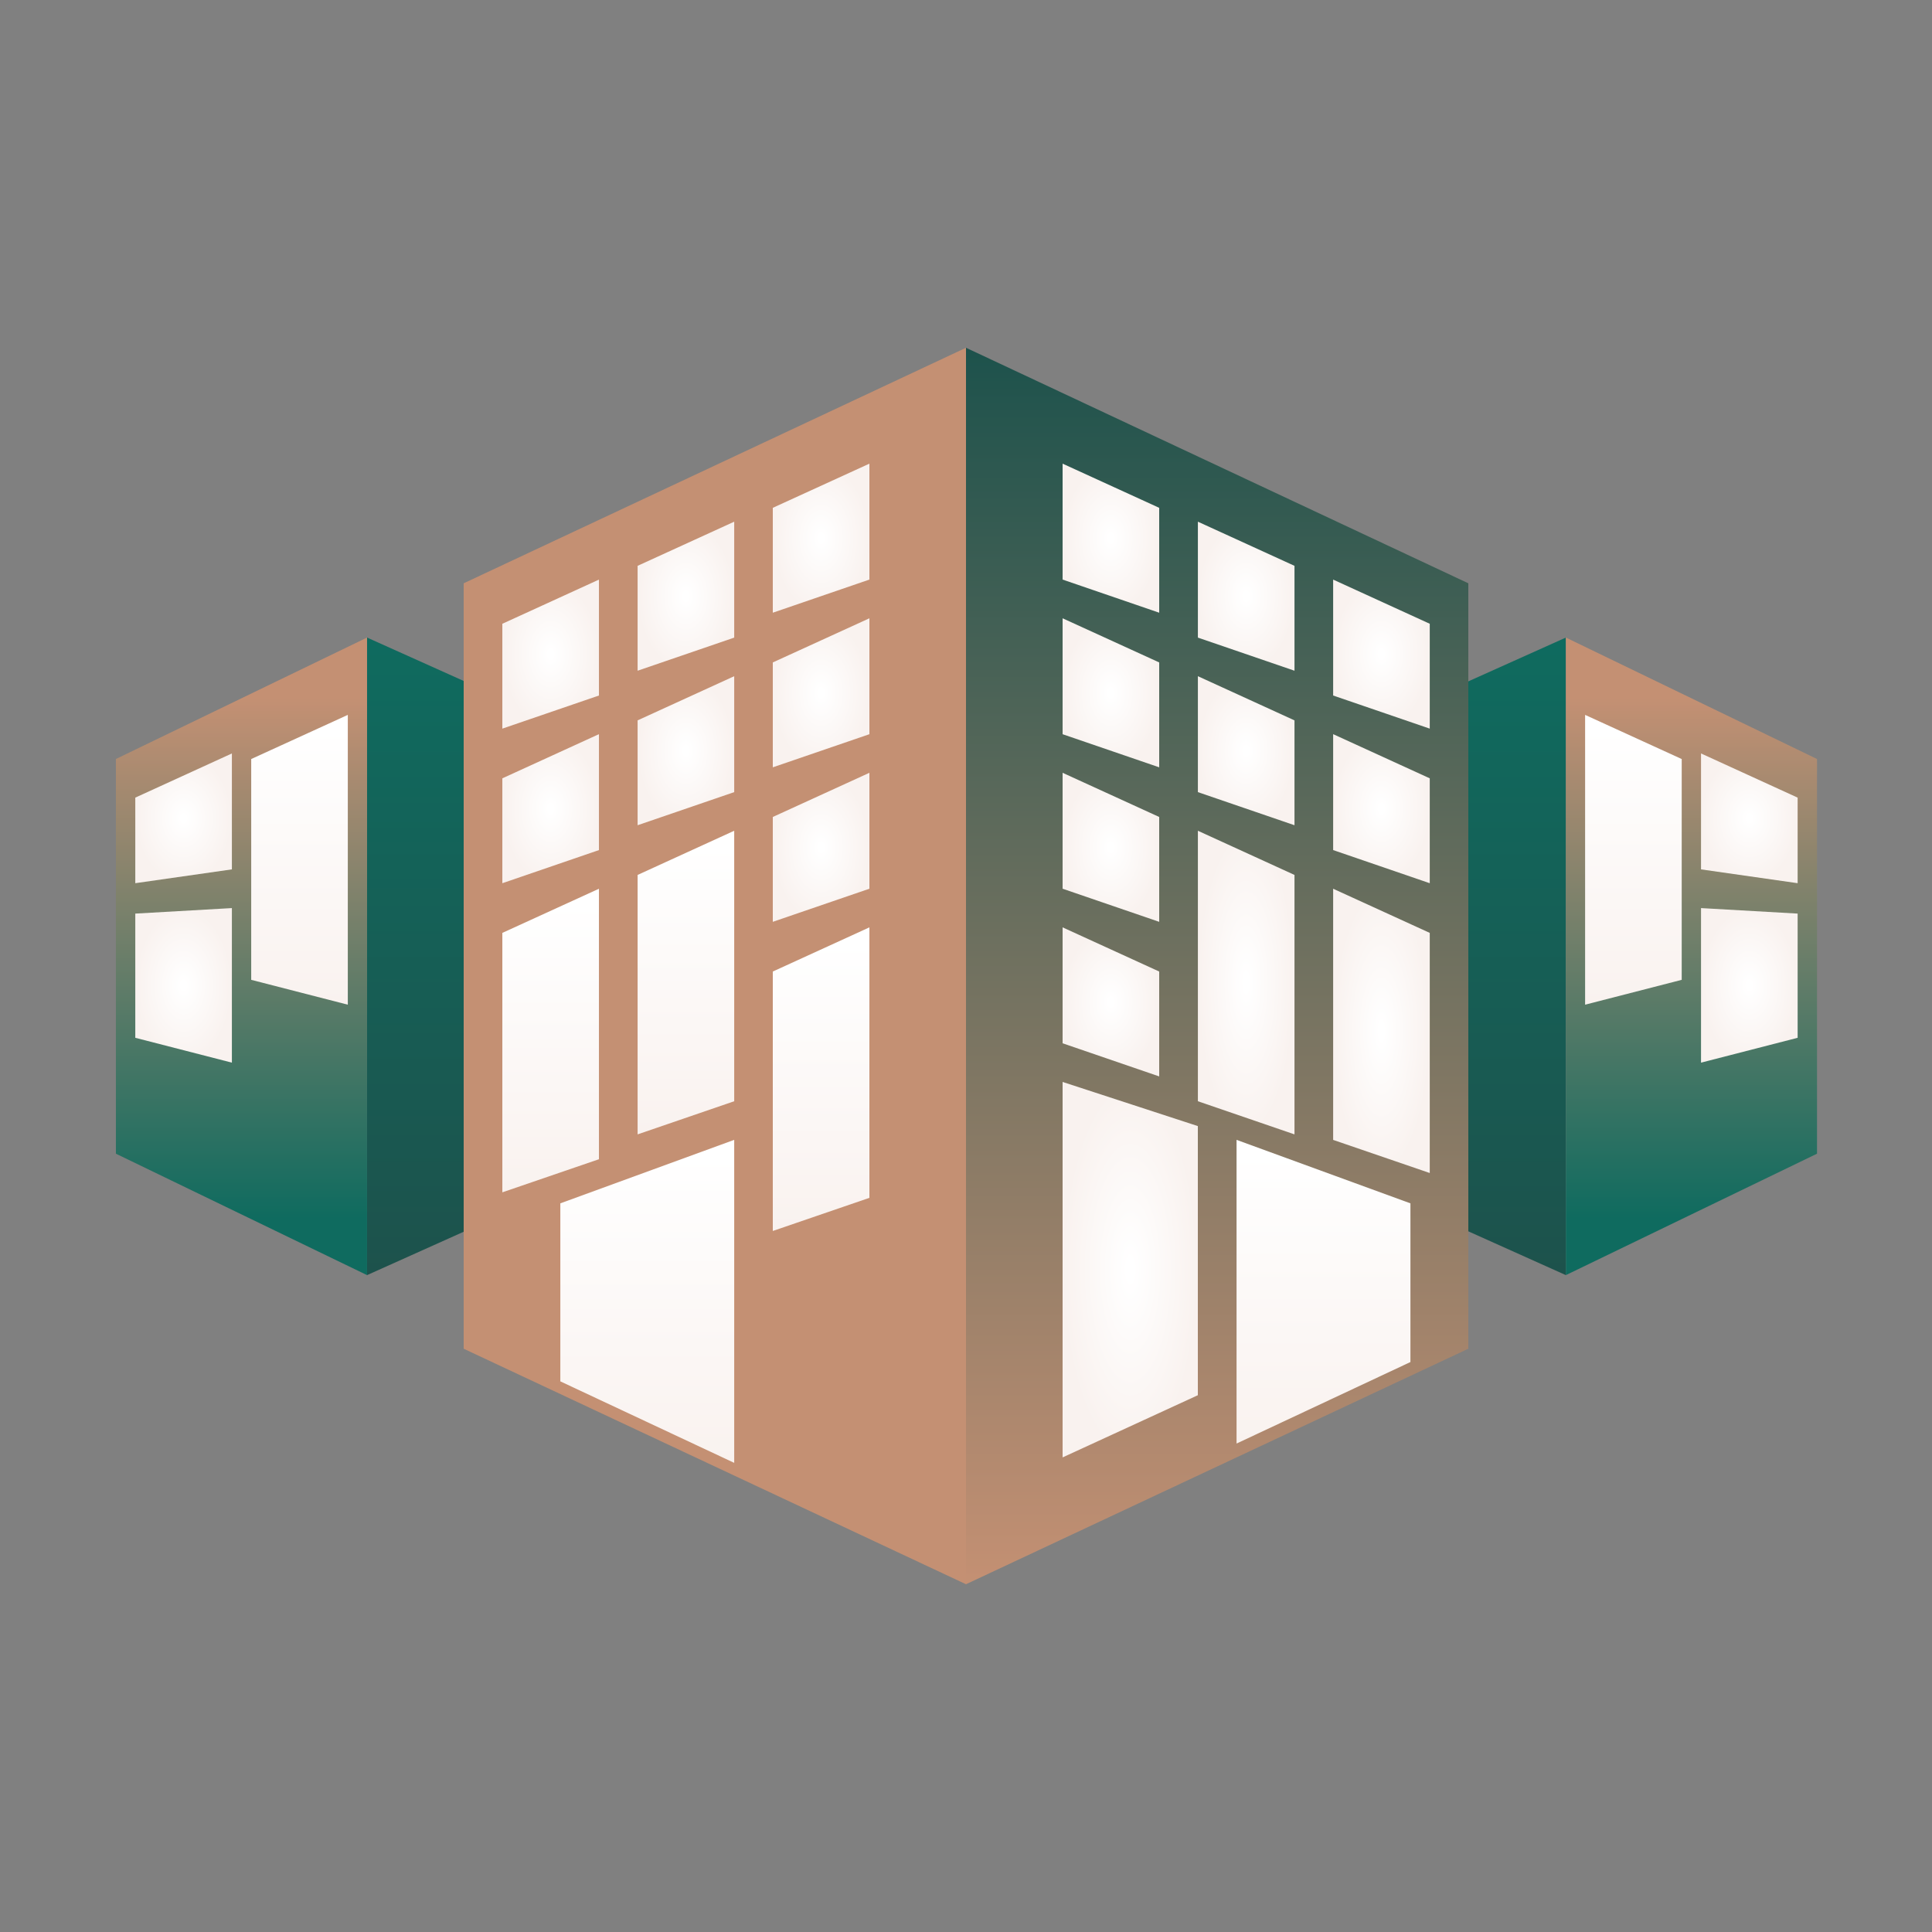 <svg width="80" height="80" viewBox="0 0 80 80" fill="none" xmlns="http://www.w3.org/2000/svg">
<rect x="0" y="0" width="80" height="80" fill="#808080" stroke="none"/>
<path d="M15.199 26.4L26.399 31.429V47.772L15.199 52.8V26.4Z" fill="url(#paint0_linear_1999_65022)"/>
<path d="M15.199 26.4L4.799 31.429V47.772L15.199 52.8V26.4Z" fill="url(#paint1_linear_1999_65022)"/>
<path d="M9.602 31.199L5.602 33.028V36.571L9.602 35.999V31.199Z" fill="url(#paint2_radial_1999_65022)"/>
<path d="M9.602 37.602L5.602 37.83V42.973L9.602 44.002V37.602Z" fill="url(#paint3_radial_1999_65022)"/>
<path d="M14.402 29.602L10.402 31.43V40.573L14.402 41.602V29.602Z" fill="url(#paint4_linear_1999_65022)"/>
<path d="M64.839 26.4L53.639 31.429V47.772L64.839 52.8V26.4Z" fill="url(#paint5_linear_1999_65022)"/>
<path d="M64.839 26.4L75.239 31.429V47.772L64.839 52.8V26.4Z" fill="url(#paint6_linear_1999_65022)"/>
<path d="M70.436 31.199L74.436 33.028V36.571L70.436 35.999V31.199Z" fill="url(#paint7_radial_1999_65022)"/>
<path d="M70.436 37.602L74.436 37.83V42.973L70.436 44.002V37.602Z" fill="url(#paint8_radial_1999_65022)"/>
<path d="M65.636 29.602L69.636 31.43V40.573L65.636 41.602V29.602Z" fill="url(#paint9_linear_1999_65022)"/>
<path d="M40 14.4L60.8 24.153V55.848L40 65.6V14.4Z" fill="url(#paint10_linear_1999_65022)"/>
<path d="M40 14.4L19.2 24.153V55.848L40 65.6V14.4Z" fill="#c49073"/>
<path d="M36 19.199L32 21.028V25.371L36 23.999V19.199Z" fill="url(#paint11_radial_1999_65022)"/>
<path d="M30.402 21.602L26.402 23.43V27.773L30.402 26.402V21.602Z" fill="url(#paint12_radial_1999_65022)"/>
<path d="M24.801 24L20.801 25.829V30.171L24.801 28.8V24Z" fill="url(#paint13_radial_1999_65022)"/>
<path d="M36 25.602L32 27.43V31.773L36 30.402V25.602Z" fill="url(#paint14_radial_1999_65022)"/>
<path d="M30.402 28L26.402 29.829V34.171L30.402 32.8V28Z" fill="url(#paint15_radial_1999_65022)"/>
<path d="M30.402 47.199L23.202 49.828V57.199L30.402 60.574V47.199Z" fill="url(#paint16_linear_1999_65022)"/>
<path d="M24.801 30.4L20.801 32.229V36.572L24.801 35.2V30.4Z" fill="url(#paint17_radial_1999_65022)"/>
<path d="M36 32L32 33.829V38.171L36 36.8V32Z" fill="url(#paint18_radial_1999_65022)"/>
<path d="M36 38.4L32 40.229V50.972L36 49.6V38.4Z" fill="url(#paint19_linear_1999_65022)"/>
<path d="M30.402 34.4L26.402 36.229V46.972L30.402 45.6V34.4Z" fill="url(#paint20_linear_1999_65022)"/>
<path d="M24.801 36.801L20.801 38.629V49.372L24.801 48.001V36.801Z" fill="url(#paint21_linear_1999_65022)"/>
<path d="M44 19.199L48 21.028V25.371L44 23.999V19.199Z" fill="url(#paint22_radial_1999_65022)"/>
<path d="M49.602 21.602L53.602 23.43V27.773L49.602 26.402V21.602Z" fill="url(#paint23_radial_1999_65022)"/>
<path d="M55.203 24L59.203 25.829V30.171L55.203 28.8V24Z" fill="url(#paint24_radial_1999_65022)"/>
<path d="M44 25.602L48 27.43V31.773L44 30.402V25.602Z" fill="url(#paint25_radial_1999_65022)"/>
<path d="M49.602 28L53.602 29.829V34.171L49.602 32.8V28Z" fill="url(#paint26_radial_1999_65022)"/>
<path d="M51.203 47.199L58.403 49.828V56.399L51.203 59.774V47.199Z" fill="url(#paint27_linear_1999_65022)"/>
<path d="M44 44.801L49.6 46.629V57.773L44 60.348V44.801Z" fill="url(#paint28_radial_1999_65022)"/>
<path d="M55.203 30.4L59.203 32.229V36.572L55.203 35.2V30.4Z" fill="url(#paint29_radial_1999_65022)"/>
<path d="M44 32L48 33.829V38.171L44 36.8V32Z" fill="url(#paint30_radial_1999_65022)"/>
<path d="M44 38.4L48 40.229V44.572L44 43.2V38.4Z" fill="url(#paint31_radial_1999_65022)"/>
<path d="M49.602 34.4L53.602 36.229V46.972L49.602 45.6V34.4Z" fill="url(#paint32_radial_1999_65022)"/>
<path d="M55.203 36.801L59.203 38.629V48.572L55.203 47.201V36.801Z" fill="url(#paint33_radial_1999_65022)"/>
<defs>
<linearGradient id="paint0_linear_1999_65022" x1="20.799" y1="26.4" x2="20.799" y2="52.8" gradientUnits="userSpaceOnUse">
<stop stop-color="#0F6B5F"/>
<stop offset="1" stop-color="#1D524C"/>
</linearGradient>
<linearGradient id="paint1_linear_1999_65022" x1="9.999" y1="26.4" x2="9.999" y2="52.8" gradientUnits="userSpaceOnUse">
<stop offset="0.095" stop-color="#c49073"/>
<stop offset="0.911" stop-color="#0F6B5F"/>
</linearGradient>
<radialGradient id="paint2_radial_1999_65022" cx="0" cy="0" r="1" gradientUnits="userSpaceOnUse" gradientTransform="translate(7.602 33.885) rotate(90) scale(2.686 2)">
<stop offset="0.047" stop-color="white"/>
<stop offset="1" stop-color="#f9f2ef"/>
</radialGradient>
<radialGradient id="paint3_radial_1999_65022" cx="0" cy="0" r="1" gradientUnits="userSpaceOnUse" gradientTransform="translate(7.602 40.802) rotate(90) scale(3.2 2)">
<stop offset="0.047" stop-color="white"/>
<stop offset="1" stop-color="#f9f2ef"/>
</radialGradient>
<linearGradient id="paint4_linear_1999_65022" x1="12.402" y1="29.602" x2="12.402" y2="41.602" gradientUnits="userSpaceOnUse">
<stop offset="0.047" stop-color="white"/>
<stop offset="1" stop-color="#f9f2ef"/>
</linearGradient>
<linearGradient id="paint5_linear_1999_65022" x1="59.239" y1="26.4" x2="59.239" y2="52.8" gradientUnits="userSpaceOnUse">
<stop stop-color="#0F6B5F"/>
<stop offset="1" stop-color="#1D524C"/>
</linearGradient>
<linearGradient id="paint6_linear_1999_65022" x1="70.039" y1="26.4" x2="70.039" y2="52.8" gradientUnits="userSpaceOnUse">
<stop offset="0.095" stop-color="#c49073"/>
<stop offset="0.911" stop-color="#0F6B5F"/>
</linearGradient>
<radialGradient id="paint7_radial_1999_65022" cx="0" cy="0" r="1" gradientUnits="userSpaceOnUse" gradientTransform="translate(72.436 33.885) rotate(90) scale(2.686 2)">
<stop offset="0.047" stop-color="white"/>
<stop offset="1" stop-color="#f9f2ef"/>
</radialGradient>
<radialGradient id="paint8_radial_1999_65022" cx="0" cy="0" r="1" gradientUnits="userSpaceOnUse" gradientTransform="translate(72.436 40.802) rotate(90) scale(3.2 2)">
<stop offset="0.047" stop-color="white"/>
<stop offset="1" stop-color="#f9f2ef"/>
</radialGradient>
<linearGradient id="paint9_linear_1999_65022" x1="67.636" y1="29.602" x2="67.636" y2="41.602" gradientUnits="userSpaceOnUse">
<stop offset="0.047" stop-color="white"/>
<stop offset="1" stop-color="#f9f2ef"/>
</linearGradient>
<linearGradient id="paint10_linear_1999_65022" x1="50.4" y1="14.4" x2="50.4" y2="65.6" gradientUnits="userSpaceOnUse">
<stop stop-color="#1D524C"/>
<stop offset="1" stop-color="#c49073"/>
</linearGradient>
<radialGradient id="paint11_radial_1999_65022" cx="0" cy="0" r="1" gradientUnits="userSpaceOnUse" gradientTransform="translate(34 22.285) rotate(90) scale(3.086 2)">
<stop offset="0.047" stop-color="white"/>
<stop offset="1" stop-color="#f9f2ef"/>
</radialGradient>
<radialGradient id="paint12_radial_1999_65022" cx="0" cy="0" r="1" gradientUnits="userSpaceOnUse" gradientTransform="translate(28.402 24.687) rotate(90) scale(3.086 2)">
<stop offset="0.047" stop-color="white"/>
<stop offset="1" stop-color="#f9f2ef"/>
</radialGradient>
<radialGradient id="paint13_radial_1999_65022" cx="0" cy="0" r="1" gradientUnits="userSpaceOnUse" gradientTransform="translate(22.801 27.086) rotate(90) scale(3.086 2)">
<stop offset="0.047" stop-color="white"/>
<stop offset="1" stop-color="#f9f2ef"/>
</radialGradient>
<radialGradient id="paint14_radial_1999_65022" cx="0" cy="0" r="1" gradientUnits="userSpaceOnUse" gradientTransform="translate(34 28.687) rotate(90) scale(3.086 2)">
<stop offset="0.047" stop-color="white"/>
<stop offset="1" stop-color="#f9f2ef"/>
</radialGradient>
<radialGradient id="paint15_radial_1999_65022" cx="0" cy="0" r="1" gradientUnits="userSpaceOnUse" gradientTransform="translate(28.402 31.086) rotate(90) scale(3.086 2)">
<stop offset="0.047" stop-color="white"/>
<stop offset="1" stop-color="#f9f2ef"/>
</radialGradient>
<linearGradient id="paint16_linear_1999_65022" x1="26.802" y1="47.199" x2="26.802" y2="60.574" gradientUnits="userSpaceOnUse">
<stop offset="0.047" stop-color="white"/>
<stop offset="1" stop-color="#f9f2ef"/>
</linearGradient>
<radialGradient id="paint17_radial_1999_65022" cx="0" cy="0" r="1" gradientUnits="userSpaceOnUse" gradientTransform="translate(22.801 33.486) rotate(90) scale(3.086 2)">
<stop offset="0.047" stop-color="white"/>
<stop offset="1" stop-color="#f9f2ef"/>
</radialGradient>
<radialGradient id="paint18_radial_1999_65022" cx="0" cy="0" r="1" gradientUnits="userSpaceOnUse" gradientTransform="translate(34 35.086) rotate(90) scale(3.086 2)">
<stop offset="0.047" stop-color="white"/>
<stop offset="1" stop-color="#f9f2ef"/>
</radialGradient>
<linearGradient id="paint19_linear_1999_65022" x1="34" y1="38.4" x2="34" y2="50.972" gradientUnits="userSpaceOnUse">
<stop offset="0.047" stop-color="white"/>
<stop offset="1" stop-color="#f9f2ef"/>
</linearGradient>
<linearGradient id="paint20_linear_1999_65022" x1="28.402" y1="34.4" x2="28.402" y2="46.972" gradientUnits="userSpaceOnUse">
<stop offset="0.047" stop-color="white"/>
<stop offset="1" stop-color="#f9f2ef"/>
</linearGradient>
<linearGradient id="paint21_linear_1999_65022" x1="22.801" y1="36.801" x2="22.801" y2="49.372" gradientUnits="userSpaceOnUse">
<stop offset="0.047" stop-color="white"/>
<stop offset="1" stop-color="#f9f2ef"/>
</linearGradient>
<radialGradient id="paint22_radial_1999_65022" cx="0" cy="0" r="1" gradientUnits="userSpaceOnUse" gradientTransform="translate(46 22.285) rotate(90) scale(3.086 2)">
<stop offset="0.047" stop-color="white"/>
<stop offset="1" stop-color="#f9f2ef"/>
</radialGradient>
<radialGradient id="paint23_radial_1999_65022" cx="0" cy="0" r="1" gradientUnits="userSpaceOnUse" gradientTransform="translate(51.602 24.687) rotate(90) scale(3.086 2)">
<stop offset="0.047" stop-color="white"/>
<stop offset="1" stop-color="#f9f2ef"/>
</radialGradient>
<radialGradient id="paint24_radial_1999_65022" cx="0" cy="0" r="1" gradientUnits="userSpaceOnUse" gradientTransform="translate(57.203 27.086) rotate(90) scale(3.086 2)">
<stop offset="0.047" stop-color="white"/>
<stop offset="1" stop-color="#f9f2ef"/>
</radialGradient>
<radialGradient id="paint25_radial_1999_65022" cx="0" cy="0" r="1" gradientUnits="userSpaceOnUse" gradientTransform="translate(46 28.687) rotate(90) scale(3.086 2)">
<stop offset="0.047" stop-color="white"/>
<stop offset="1" stop-color="#f9f2ef"/>
</radialGradient>
<radialGradient id="paint26_radial_1999_65022" cx="0" cy="0" r="1" gradientUnits="userSpaceOnUse" gradientTransform="translate(51.602 31.086) rotate(90) scale(3.086 2)">
<stop offset="0.047" stop-color="white"/>
<stop offset="1" stop-color="#f9f2ef"/>
</radialGradient>
<linearGradient id="paint27_linear_1999_65022" x1="54.803" y1="47.199" x2="54.803" y2="59.774" gradientUnits="userSpaceOnUse">
<stop offset="0.047" stop-color="white"/>
<stop offset="1" stop-color="#f9f2ef"/>
</linearGradient>
<radialGradient id="paint28_radial_1999_65022" cx="0" cy="0" r="1" gradientUnits="userSpaceOnUse" gradientTransform="translate(46.8 52.574) rotate(90) scale(7.773 2.8)">
<stop offset="0.047" stop-color="white"/>
<stop offset="1" stop-color="#f9f2ef"/>
</radialGradient>
<radialGradient id="paint29_radial_1999_65022" cx="0" cy="0" r="1" gradientUnits="userSpaceOnUse" gradientTransform="translate(57.203 33.486) rotate(90) scale(3.086 2)">
<stop offset="0.047" stop-color="white"/>
<stop offset="1" stop-color="#f9f2ef"/>
</radialGradient>
<radialGradient id="paint30_radial_1999_65022" cx="0" cy="0" r="1" gradientUnits="userSpaceOnUse" gradientTransform="translate(46 35.086) rotate(90) scale(3.086 2)">
<stop offset="0.047" stop-color="white"/>
<stop offset="1" stop-color="#f9f2ef"/>
</radialGradient>
<radialGradient id="paint31_radial_1999_65022" cx="0" cy="0" r="1" gradientUnits="userSpaceOnUse" gradientTransform="translate(46 41.486) rotate(90) scale(3.086 2)">
<stop offset="0.047" stop-color="white"/>
<stop offset="1" stop-color="#f9f2ef"/>
</radialGradient>
<radialGradient id="paint32_radial_1999_65022" cx="0" cy="0" r="1" gradientUnits="userSpaceOnUse" gradientTransform="translate(51.602 40.686) rotate(90) scale(6.286 2)">
<stop offset="0.047" stop-color="white"/>
<stop offset="1" stop-color="#f9f2ef"/>
</radialGradient>
<radialGradient id="paint33_radial_1999_65022" cx="0" cy="0" r="1" gradientUnits="userSpaceOnUse" gradientTransform="translate(57.203 42.687) rotate(90) scale(5.886 2)">
<stop offset="0.047" stop-color="white"/>
<stop offset="1" stop-color="#f9f2ef"/>
</radialGradient>
</defs>
</svg>
